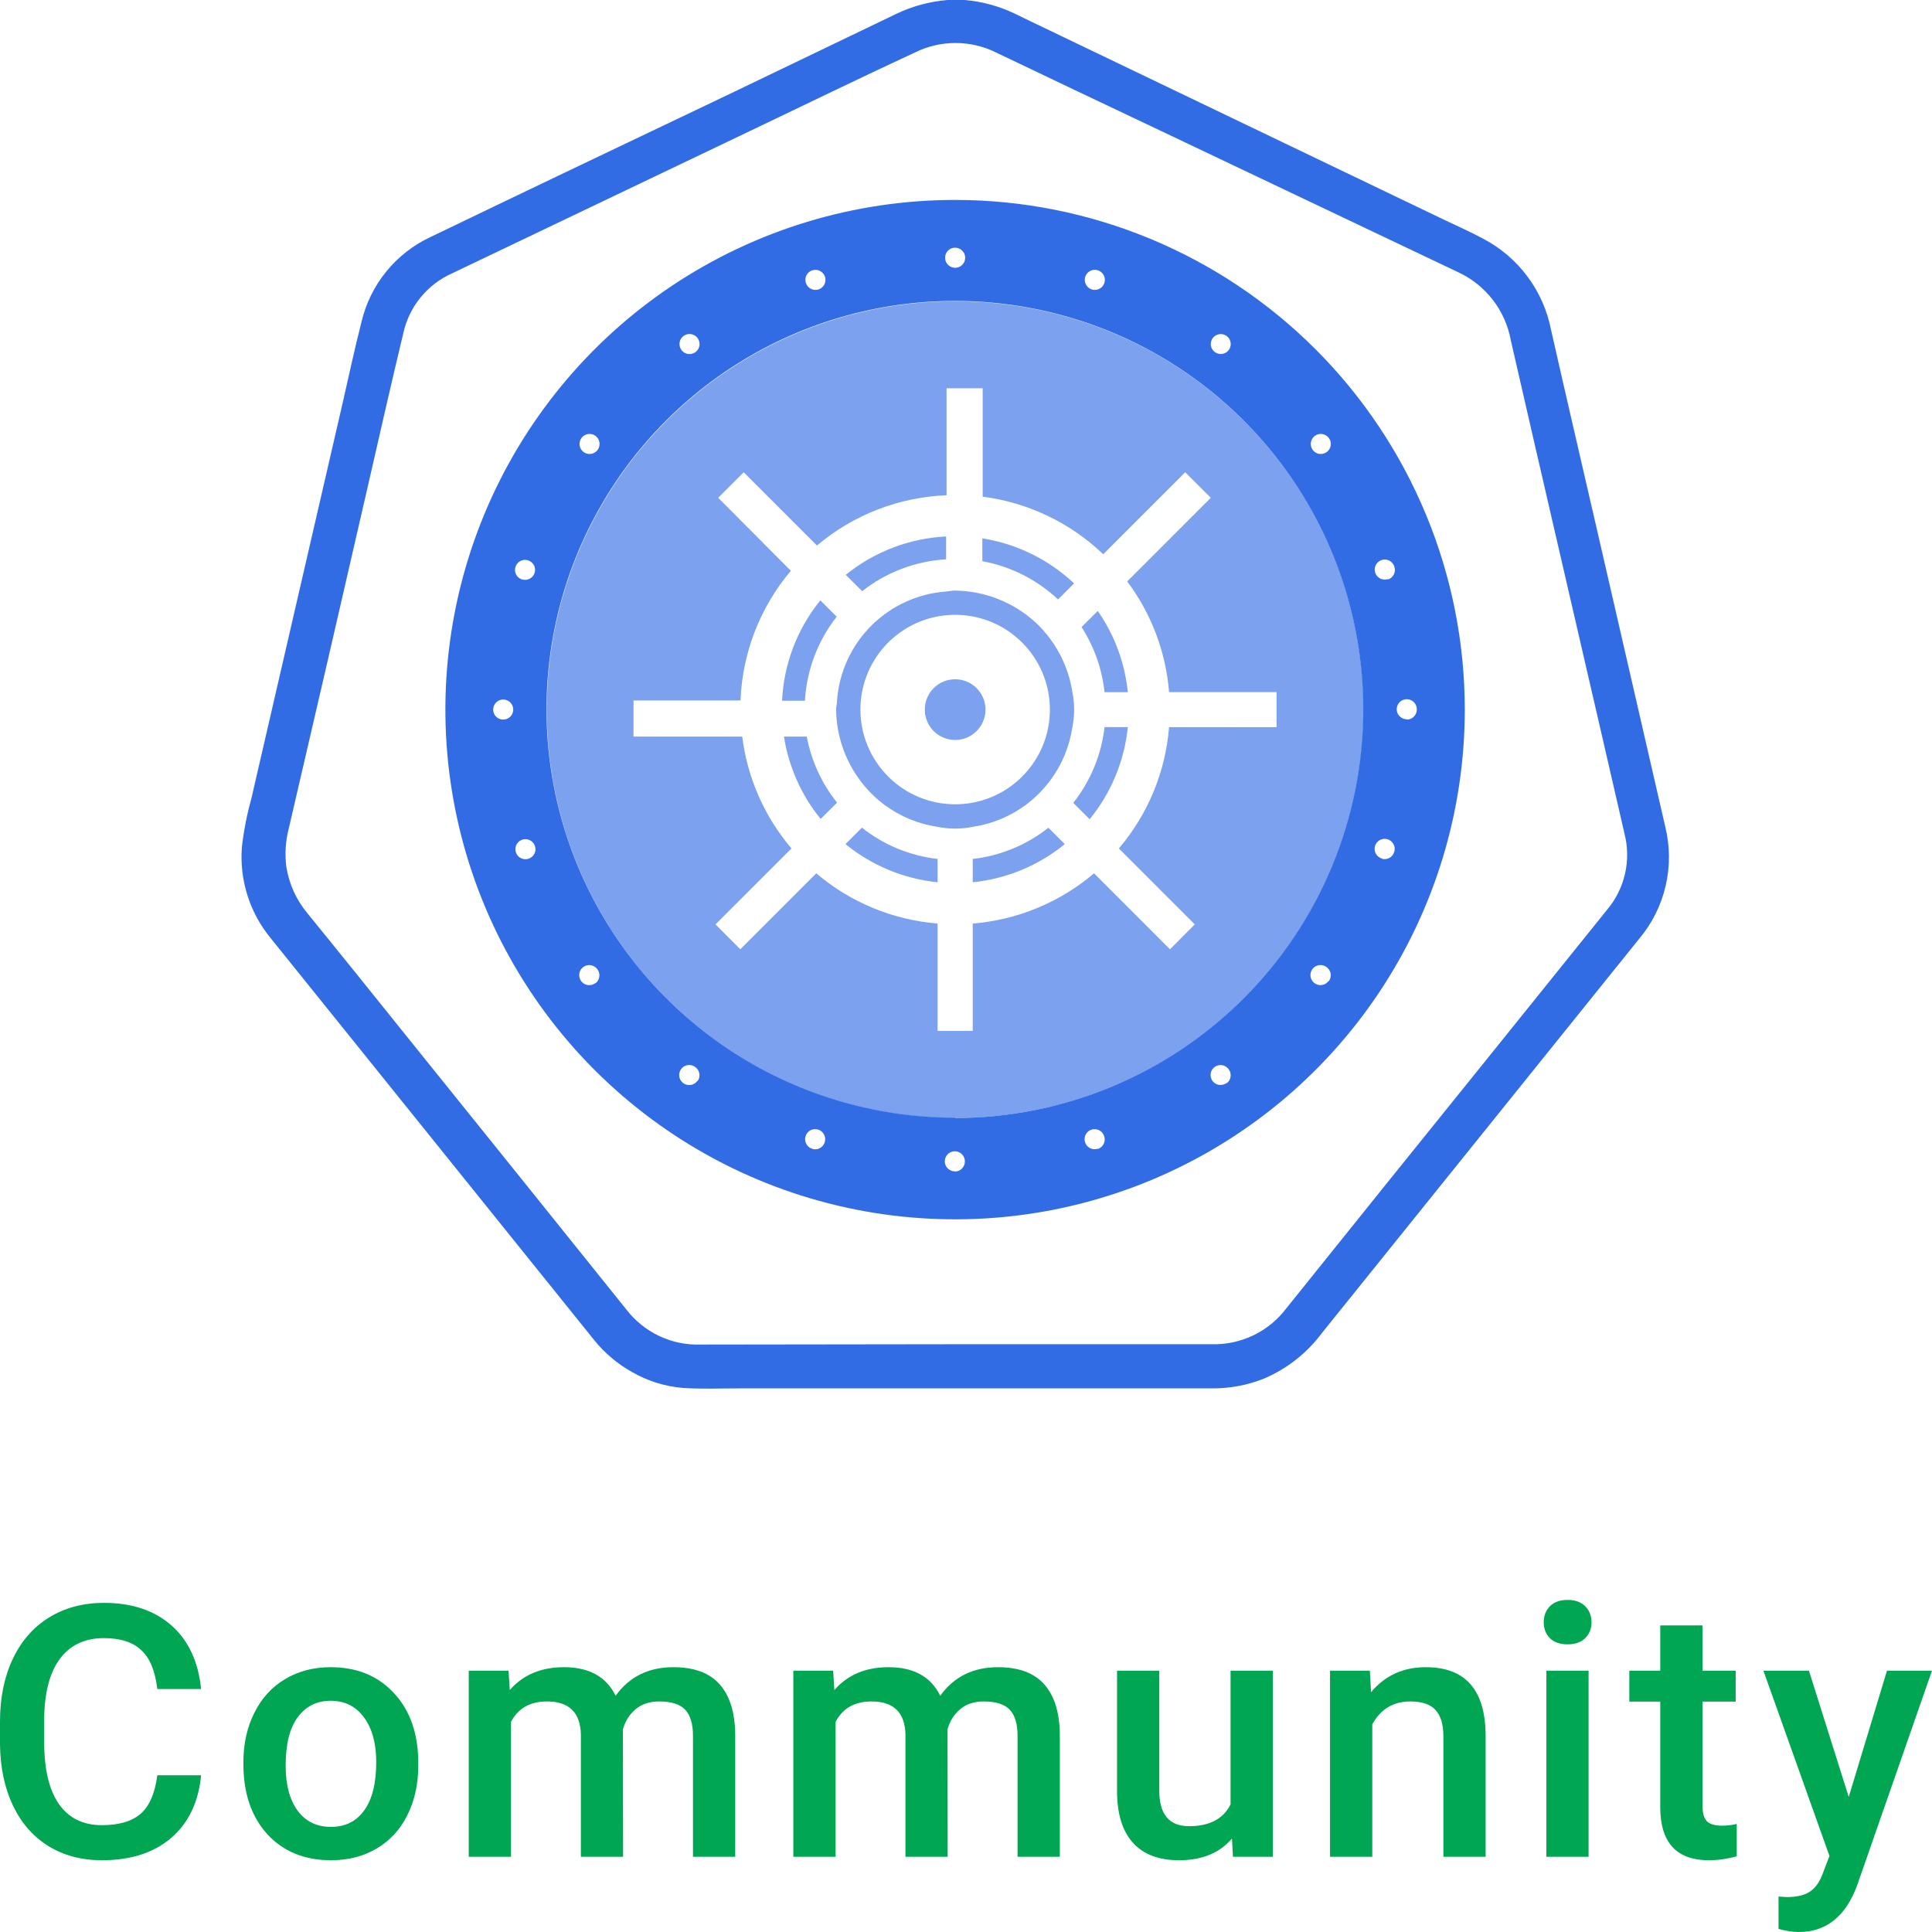 <svg xmlns="http://www.w3.org/2000/svg" width="64" height="64" fill="none" viewBox="0 0 64 64"><path fill="#326CE5" d="M31.391 0H31.958C32.517 0.048 33.063 0.194 33.572 0.431C33.981 0.632 34.391 0.826 34.801 1.023L47.813 7.268C48.26 7.483 48.713 7.68 49.147 7.915C49.721 8.219 50.221 8.648 50.608 9.171C50.994 9.693 51.259 10.296 51.382 10.935C51.897 13.209 52.426 15.476 52.948 17.747C53.687 20.956 54.425 24.165 55.161 27.373C55.322 28.018 55.328 28.693 55.178 29.341C55.028 29.989 54.727 30.592 54.298 31.101C50.796 35.454 47.294 39.806 43.792 44.156C43.298 44.82 42.637 45.341 41.877 45.666C41.328 45.885 40.742 45.996 40.151 45.992C34.92 45.992 29.689 45.992 24.457 45.992C23.845 45.992 23.23 46.018 22.619 45.977C22.026 45.927 21.452 45.748 20.937 45.45C20.456 45.182 20.031 44.824 19.686 44.396C16.112 39.956 12.539 35.517 8.966 31.077C8.27 30.232 7.928 29.149 8.013 28.057C8.075 27.513 8.181 26.975 8.328 26.448C9.334 22.086 10.341 17.723 11.348 13.36C11.553 12.464 11.745 11.567 11.971 10.678C12.114 10.063 12.395 9.488 12.793 8.998C13.191 8.507 13.696 8.114 14.269 7.848C17.556 6.262 20.852 4.696 24.147 3.124L29.699 0.455C30.231 0.202 30.804 0.047 31.391 0V0ZM31.66 44.529H40.145C40.621 44.542 41.093 44.44 41.523 44.233C41.952 44.026 42.325 43.719 42.612 43.339C44.833 40.57 47.058 37.805 49.287 35.044C50.606 33.409 51.923 31.772 53.239 30.134C53.528 29.79 53.731 29.382 53.831 28.944C53.931 28.506 53.925 28.05 53.813 27.615C53.567 26.536 53.319 25.457 53.069 24.379C52.063 20.01 51.047 15.646 50.048 11.274C49.959 10.784 49.753 10.322 49.448 9.929C49.143 9.535 48.747 9.221 48.294 9.013L38.46 4.338C36.635 3.475 34.81 2.607 32.985 1.734C32.57 1.53 32.114 1.424 31.652 1.424C31.189 1.424 30.733 1.53 30.318 1.734C28.556 2.55 26.811 3.4 25.059 4.237C21.698 5.845 18.338 7.45 14.978 9.054C14.574 9.234 14.217 9.505 13.936 9.848C13.656 10.19 13.459 10.594 13.363 11.026C12.953 12.728 12.569 14.438 12.176 16.147C11.313 19.913 10.443 23.679 9.566 27.444C9.458 27.861 9.431 28.294 9.486 28.721C9.578 29.29 9.821 29.823 10.192 30.264C11.331 31.662 12.459 33.068 13.591 34.477C15.977 37.438 18.364 40.407 20.753 43.384C21.041 43.757 21.414 44.057 21.84 44.258C22.267 44.459 22.735 44.556 23.206 44.54L31.66 44.529Z"/><path fill="#326CE5" d="M31.641 6.623C28.301 6.622 25.036 7.612 22.259 9.467C19.483 11.322 17.318 13.959 16.04 17.044C14.761 20.13 14.427 23.525 15.078 26.8C15.729 30.076 17.337 33.084 19.698 35.446C22.06 37.807 25.068 39.416 28.344 40.067C31.619 40.719 35.014 40.385 38.099 39.107C41.185 37.829 43.822 35.665 45.677 32.888C47.533 30.111 48.523 26.847 48.523 23.507C48.523 19.03 46.744 14.735 43.578 11.569C40.412 8.403 36.118 6.623 31.641 6.623V6.623ZM43.557 14.438C43.61 14.4 43.674 14.378 43.739 14.375C43.805 14.373 43.87 14.389 43.926 14.424C43.982 14.458 44.027 14.508 44.054 14.568C44.082 14.627 44.091 14.694 44.081 14.759C44.071 14.824 44.041 14.884 43.997 14.932C43.952 14.981 43.894 15.015 43.83 15.03C43.766 15.045 43.699 15.041 43.638 15.019C43.576 14.996 43.522 14.955 43.484 14.902C43.433 14.831 43.412 14.742 43.425 14.655C43.439 14.569 43.486 14.491 43.557 14.438V14.438ZM40.172 11.203C40.211 11.15 40.264 11.11 40.325 11.087C40.386 11.065 40.453 11.061 40.516 11.076C40.58 11.091 40.637 11.125 40.682 11.173C40.726 11.221 40.755 11.281 40.765 11.345C40.776 11.409 40.766 11.476 40.739 11.535C40.712 11.594 40.668 11.644 40.612 11.678C40.556 11.712 40.492 11.729 40.427 11.727C40.362 11.724 40.299 11.703 40.246 11.664C40.21 11.639 40.18 11.607 40.157 11.569C40.134 11.532 40.119 11.491 40.112 11.448C40.105 11.405 40.107 11.36 40.118 11.318C40.128 11.276 40.147 11.236 40.172 11.2V11.203ZM36.369 8.955C36.432 8.975 36.487 9.013 36.528 9.065C36.569 9.116 36.593 9.178 36.599 9.244C36.604 9.309 36.59 9.375 36.558 9.432C36.526 9.489 36.478 9.536 36.42 9.566C36.361 9.596 36.295 9.608 36.23 9.601C36.165 9.594 36.103 9.567 36.053 9.525C36.003 9.482 35.967 9.426 35.948 9.363C35.93 9.3 35.931 9.233 35.951 9.17C35.964 9.129 35.985 9.09 36.013 9.056C36.041 9.022 36.076 8.995 36.115 8.974C36.154 8.954 36.196 8.942 36.24 8.938C36.283 8.934 36.328 8.939 36.369 8.953V8.955ZM31.641 8.206C31.706 8.206 31.771 8.226 31.825 8.262C31.88 8.299 31.922 8.351 31.948 8.411C31.973 8.472 31.979 8.539 31.966 8.603C31.954 8.668 31.922 8.727 31.875 8.773C31.829 8.82 31.77 8.851 31.705 8.864C31.641 8.877 31.574 8.87 31.514 8.845C31.453 8.82 31.401 8.778 31.364 8.723C31.328 8.668 31.308 8.604 31.308 8.538C31.308 8.495 31.316 8.451 31.332 8.41C31.349 8.37 31.373 8.333 31.404 8.301C31.435 8.27 31.472 8.246 31.513 8.229C31.553 8.212 31.597 8.204 31.641 8.204V8.206ZM26.912 8.955C26.975 8.935 27.042 8.934 27.105 8.952C27.168 8.97 27.224 9.007 27.266 9.057C27.309 9.107 27.335 9.169 27.343 9.234C27.35 9.299 27.338 9.365 27.308 9.424C27.278 9.482 27.231 9.53 27.174 9.562C27.116 9.594 27.051 9.608 26.985 9.602C26.92 9.597 26.857 9.572 26.806 9.532C26.755 9.491 26.716 9.436 26.696 9.373C26.682 9.332 26.677 9.287 26.68 9.243C26.683 9.199 26.695 9.157 26.715 9.117C26.735 9.078 26.763 9.043 26.797 9.015C26.831 8.987 26.87 8.966 26.912 8.953V8.955ZM22.645 11.129C22.698 11.09 22.762 11.068 22.827 11.065C22.893 11.062 22.958 11.079 23.015 11.114C23.071 11.148 23.116 11.198 23.143 11.258C23.171 11.318 23.18 11.384 23.17 11.449C23.159 11.514 23.13 11.575 23.085 11.623C23.04 11.671 22.982 11.705 22.918 11.72C22.854 11.736 22.787 11.731 22.725 11.708C22.663 11.685 22.61 11.644 22.572 11.591C22.52 11.52 22.499 11.431 22.512 11.344C22.526 11.257 22.574 11.179 22.645 11.127V11.129ZM19.26 14.512C19.299 14.459 19.352 14.418 19.414 14.395C19.476 14.373 19.543 14.369 19.607 14.384C19.671 14.399 19.729 14.433 19.773 14.482C19.818 14.53 19.847 14.59 19.857 14.655C19.868 14.72 19.858 14.787 19.831 14.846C19.803 14.906 19.759 14.956 19.703 14.99C19.647 15.025 19.582 15.041 19.516 15.039C19.45 15.036 19.387 15.014 19.334 14.976C19.263 14.923 19.216 14.845 19.202 14.759C19.188 14.672 19.209 14.583 19.26 14.512V14.512ZM16.672 23.837C16.606 23.838 16.541 23.819 16.486 23.782C16.431 23.746 16.388 23.694 16.363 23.633C16.338 23.573 16.331 23.506 16.344 23.441C16.356 23.376 16.388 23.317 16.435 23.27C16.481 23.224 16.541 23.192 16.605 23.179C16.67 23.166 16.737 23.173 16.798 23.199C16.858 23.224 16.91 23.267 16.947 23.322C16.983 23.377 17.002 23.442 17.002 23.507C17.001 23.595 16.966 23.678 16.904 23.74C16.843 23.802 16.759 23.837 16.672 23.837V23.837ZM17.506 28.447C17.444 28.467 17.377 28.468 17.314 28.45C17.25 28.432 17.194 28.395 17.151 28.345C17.109 28.295 17.083 28.233 17.075 28.168C17.068 28.103 17.08 28.037 17.11 27.978C17.141 27.92 17.188 27.872 17.245 27.84C17.303 27.808 17.369 27.794 17.434 27.8C17.5 27.806 17.562 27.831 17.613 27.872C17.665 27.913 17.703 27.968 17.722 28.031C17.736 28.073 17.741 28.117 17.737 28.16C17.733 28.204 17.721 28.246 17.7 28.285C17.68 28.323 17.652 28.358 17.619 28.386C17.585 28.414 17.546 28.435 17.504 28.447H17.506ZM17.291 19.195C17.228 19.175 17.173 19.137 17.132 19.085C17.092 19.034 17.067 18.972 17.062 18.906C17.056 18.841 17.07 18.775 17.102 18.718C17.134 18.66 17.182 18.614 17.24 18.584C17.299 18.553 17.365 18.541 17.43 18.549C17.495 18.556 17.557 18.583 17.607 18.625C17.657 18.667 17.694 18.724 17.712 18.787C17.73 18.85 17.729 18.917 17.709 18.979C17.683 19.062 17.625 19.13 17.548 19.17C17.472 19.211 17.382 19.22 17.299 19.195H17.291ZM19.715 32.57C19.662 32.609 19.599 32.631 19.533 32.634C19.467 32.637 19.402 32.62 19.346 32.586C19.29 32.551 19.245 32.501 19.217 32.441C19.19 32.382 19.181 32.315 19.191 32.25C19.201 32.185 19.231 32.124 19.276 32.076C19.32 32.028 19.378 31.994 19.442 31.979C19.506 31.963 19.574 31.968 19.635 31.991C19.697 32.014 19.75 32.055 19.789 32.108C19.815 32.143 19.834 32.183 19.846 32.225C19.857 32.267 19.859 32.311 19.853 32.355C19.847 32.398 19.833 32.44 19.811 32.477C19.788 32.515 19.759 32.548 19.724 32.574L19.715 32.57ZM23.1 35.806C23.062 35.859 23.008 35.9 22.947 35.923C22.885 35.946 22.818 35.95 22.754 35.935C22.69 35.92 22.632 35.886 22.587 35.838C22.542 35.79 22.513 35.729 22.502 35.664C22.492 35.599 22.501 35.532 22.529 35.473C22.556 35.413 22.601 35.363 22.657 35.328C22.714 35.294 22.779 35.277 22.845 35.28C22.91 35.283 22.974 35.305 23.027 35.344C23.063 35.369 23.095 35.401 23.119 35.438C23.142 35.476 23.159 35.517 23.166 35.561C23.174 35.604 23.173 35.649 23.163 35.692C23.153 35.736 23.135 35.776 23.109 35.812L23.1 35.806ZM26.903 38.053C26.841 38.034 26.785 37.996 26.744 37.944C26.703 37.893 26.678 37.831 26.672 37.765C26.667 37.7 26.68 37.634 26.712 37.577C26.744 37.519 26.792 37.472 26.85 37.442C26.909 37.411 26.975 37.399 27.04 37.407C27.106 37.414 27.167 37.44 27.218 37.483C27.268 37.525 27.304 37.582 27.323 37.645C27.341 37.708 27.34 37.775 27.32 37.838C27.294 37.921 27.237 37.99 27.161 38.032C27.085 38.074 26.995 38.084 26.912 38.06L26.903 38.053ZM31.632 38.802C31.566 38.803 31.502 38.783 31.447 38.747C31.392 38.711 31.349 38.659 31.323 38.598C31.298 38.537 31.291 38.47 31.304 38.406C31.317 38.341 31.348 38.282 31.395 38.235C31.442 38.188 31.501 38.157 31.566 38.144C31.63 38.131 31.697 38.138 31.758 38.163C31.819 38.189 31.871 38.232 31.907 38.287C31.943 38.342 31.962 38.406 31.962 38.472C31.963 38.559 31.93 38.643 31.87 38.706C31.81 38.769 31.728 38.806 31.641 38.809L31.632 38.802ZM36.361 38.053C36.298 38.073 36.231 38.074 36.168 38.056C36.105 38.038 36.049 38.001 36.006 37.951C35.964 37.901 35.937 37.839 35.93 37.774C35.923 37.709 35.935 37.643 35.965 37.585C35.995 37.526 36.042 37.478 36.099 37.446C36.156 37.414 36.222 37.4 36.287 37.406C36.353 37.411 36.415 37.436 36.467 37.477C36.518 37.517 36.556 37.572 36.576 37.635C36.591 37.676 36.597 37.721 36.595 37.764C36.592 37.808 36.581 37.851 36.562 37.891C36.542 37.93 36.515 37.966 36.482 37.995C36.449 38.024 36.411 38.046 36.369 38.06L36.361 38.053ZM40.626 35.879C40.573 35.917 40.51 35.939 40.444 35.941C40.379 35.944 40.315 35.927 40.259 35.893C40.204 35.859 40.159 35.809 40.132 35.75C40.105 35.69 40.096 35.624 40.106 35.56C40.116 35.495 40.145 35.435 40.19 35.388C40.234 35.34 40.291 35.306 40.355 35.291C40.418 35.276 40.485 35.279 40.546 35.302C40.607 35.325 40.66 35.365 40.699 35.417C40.726 35.452 40.746 35.492 40.757 35.535C40.768 35.577 40.771 35.621 40.765 35.665C40.759 35.709 40.744 35.751 40.722 35.788C40.699 35.826 40.669 35.859 40.634 35.886L40.626 35.879ZM44.012 32.494C43.974 32.548 43.92 32.589 43.859 32.612C43.797 32.635 43.73 32.639 43.666 32.624C43.602 32.609 43.544 32.575 43.499 32.526C43.454 32.478 43.425 32.418 43.414 32.353C43.404 32.288 43.413 32.221 43.441 32.161C43.468 32.102 43.513 32.051 43.569 32.017C43.626 31.983 43.691 31.966 43.757 31.969C43.822 31.971 43.886 31.994 43.939 32.033C43.975 32.058 44.007 32.09 44.031 32.127C44.055 32.164 44.071 32.206 44.078 32.249C44.086 32.293 44.085 32.338 44.075 32.381C44.065 32.424 44.047 32.465 44.021 32.501L44.012 32.494ZM31.632 37.025C28.956 37.025 26.341 36.231 24.116 34.745C21.892 33.258 20.158 31.145 19.134 28.674C18.11 26.202 17.842 23.482 18.364 20.857C18.886 18.233 20.174 15.823 22.066 13.931C23.958 12.039 26.369 10.751 28.993 10.229C31.617 9.707 34.337 9.975 36.809 10.998C39.281 12.022 41.394 13.756 42.88 15.981C44.367 18.206 45.16 20.821 45.16 23.497C45.161 25.273 44.813 27.033 44.134 28.675C43.455 30.317 42.46 31.809 41.205 33.066C39.949 34.323 38.458 35.321 36.817 36.002C35.176 36.683 33.417 37.034 31.641 37.035L31.632 37.025ZM45.768 28.437C45.706 28.417 45.65 28.379 45.609 28.328C45.568 28.276 45.543 28.214 45.537 28.148C45.532 28.083 45.545 28.017 45.577 27.96C45.609 27.902 45.657 27.855 45.715 27.825C45.774 27.795 45.84 27.782 45.905 27.79C45.971 27.797 46.032 27.823 46.082 27.866C46.133 27.908 46.169 27.965 46.187 28.028C46.206 28.091 46.205 28.158 46.185 28.221C46.16 28.305 46.104 28.376 46.028 28.419C45.951 28.461 45.861 28.471 45.777 28.447L45.768 28.437ZM45.973 19.184C45.911 19.204 45.843 19.205 45.78 19.187C45.717 19.169 45.661 19.132 45.618 19.082C45.576 19.032 45.549 18.97 45.542 18.905C45.535 18.84 45.547 18.773 45.577 18.715C45.607 18.657 45.654 18.608 45.712 18.577C45.77 18.545 45.835 18.531 45.901 18.537C45.966 18.543 46.029 18.567 46.08 18.609C46.131 18.65 46.169 18.705 46.189 18.768C46.204 18.81 46.21 18.854 46.208 18.898C46.206 18.942 46.194 18.985 46.175 19.025C46.156 19.065 46.129 19.1 46.096 19.13C46.062 19.159 46.024 19.181 45.982 19.195L45.973 19.184ZM46.603 23.827C46.537 23.827 46.473 23.808 46.418 23.771C46.363 23.735 46.32 23.683 46.294 23.623C46.269 23.562 46.262 23.495 46.275 23.43C46.288 23.366 46.319 23.306 46.366 23.259C46.413 23.213 46.472 23.181 46.537 23.169C46.601 23.156 46.668 23.163 46.729 23.188C46.79 23.213 46.842 23.256 46.878 23.311C46.914 23.366 46.934 23.431 46.933 23.497C46.935 23.584 46.903 23.669 46.843 23.733C46.782 23.797 46.7 23.835 46.612 23.837L46.603 23.827Z"/><g opacity=".8"><path fill="#326CE5" d="M31.641 9.979C28.965 9.979 26.35 10.773 24.125 12.259C21.9 13.746 20.166 15.858 19.143 18.33C18.119 20.802 17.851 23.522 18.373 26.146C18.895 28.77 20.183 31.181 22.075 33.073C23.967 34.965 26.377 36.253 29.002 36.775C31.626 37.297 34.346 37.029 36.818 36.005C39.289 34.981 41.402 33.248 42.889 31.023C44.375 28.798 45.169 26.183 45.169 23.507C45.169 19.919 43.743 16.479 41.206 13.941C38.669 11.405 35.229 9.979 31.641 9.979ZM38.727 24.087C38.609 25.569 38.027 26.975 37.064 28.106L39.579 30.622L38.757 31.446L36.242 28.93C35.11 29.892 33.704 30.474 32.223 30.594V34.151H31.058V30.594C29.577 30.474 28.172 29.892 27.039 28.93L24.524 31.446L23.702 30.622L26.218 28.106C25.325 27.056 24.758 25.768 24.587 24.4H20.986V23.203H24.53C24.592 21.625 25.179 20.114 26.198 18.908L23.791 16.49L24.636 15.644L27.063 18.071C28.268 17.053 29.779 16.467 31.356 16.406V12.861H32.553V16.453C34.054 16.646 35.453 17.314 36.546 18.36L39.262 15.644L40.11 16.49L37.34 19.26C38.14 20.326 38.621 21.598 38.727 22.927H42.287V24.09L38.727 24.087Z" opacity=".8"/><path fill="#326CE5" d="M28.008 27.962C28.879 28.673 29.94 29.113 31.059 29.226V28.454C30.143 28.349 29.274 27.991 28.552 27.418L28.008 27.962Z" opacity=".8"/><path fill="#326CE5" d="M25.97 24.4C26.126 25.402 26.546 26.344 27.186 27.129L27.728 26.588C27.219 25.952 26.875 25.201 26.725 24.4H25.97Z" opacity=".8"/><path fill="#326CE5" d="M31.341 18.528V17.771C30.126 17.831 28.962 18.276 28.017 19.042L28.56 19.583C29.357 18.956 30.328 18.587 31.341 18.528Z" opacity=".8"/><path fill="#326CE5" d="M27.717 20.429L27.175 19.887C26.409 20.832 25.964 21.997 25.907 23.212H26.664C26.722 22.198 27.089 21.227 27.717 20.429V20.429Z" opacity=".8"/><path fill="#326CE5" d="M32.223 28.454V29.226C33.342 29.113 34.403 28.673 35.273 27.962L34.73 27.42C34.007 27.992 33.139 28.35 32.223 28.454V28.454Z" opacity=".8"/><path fill="#326CE5" d="M35.58 19.326C34.741 18.535 33.682 18.015 32.542 17.834V18.591C33.483 18.763 34.353 19.203 35.049 19.857L35.58 19.326Z" opacity=".8"/><path fill="#326CE5" d="M35.828 20.772C36.246 21.422 36.507 22.16 36.59 22.929H37.36C37.263 21.962 36.921 21.036 36.365 20.239L35.828 20.772Z" opacity=".8"/><path fill="#326CE5" d="M35.554 26.596L36.096 27.138C36.808 26.268 37.248 25.206 37.36 24.087H36.59C36.484 25.004 36.126 25.872 35.554 26.596V26.596Z" opacity=".8"/><path fill="#326CE5" d="M32.646 23.507C32.646 23.308 32.587 23.114 32.476 22.949C32.366 22.783 32.209 22.655 32.025 22.578C31.841 22.502 31.639 22.483 31.444 22.521C31.249 22.56 31.07 22.656 30.93 22.796C30.789 22.937 30.693 23.116 30.655 23.311C30.616 23.506 30.636 23.708 30.712 23.892C30.788 24.076 30.917 24.233 31.082 24.343C31.247 24.453 31.442 24.512 31.64 24.512C31.907 24.512 32.163 24.407 32.351 24.218C32.54 24.029 32.646 23.774 32.646 23.507V23.507Z" opacity=".8"/><path fill="#326CE5" d="M35.524 22.925C35.387 22.038 34.954 21.223 34.296 20.612C33.569 19.95 32.624 19.576 31.641 19.564C31.539 19.564 31.444 19.585 31.345 19.594C30.408 19.661 29.526 20.064 28.862 20.728C28.197 21.393 27.795 22.275 27.727 23.212C27.727 23.311 27.697 23.406 27.697 23.507C27.708 24.349 27.983 25.165 28.483 25.841C28.715 26.155 28.991 26.433 29.304 26.666C29.82 27.048 30.423 27.297 31.058 27.39C31.443 27.468 31.839 27.468 32.223 27.39C32.858 27.296 33.461 27.047 33.977 26.666C34.29 26.433 34.567 26.155 34.799 25.841C35.181 25.326 35.43 24.723 35.524 24.088C35.601 23.704 35.601 23.309 35.524 22.925ZM28.502 23.507C28.502 22.887 28.685 22.279 29.03 21.763C29.375 21.247 29.864 20.844 30.438 20.606C31.012 20.368 31.643 20.306 32.252 20.427C32.861 20.547 33.42 20.846 33.859 21.285C34.298 21.724 34.598 22.283 34.719 22.892C34.84 23.501 34.778 24.132 34.541 24.706C34.303 25.279 33.901 25.77 33.385 26.115C32.868 26.46 32.261 26.644 31.641 26.644C30.809 26.643 30.011 26.313 29.423 25.725C28.834 25.137 28.503 24.339 28.502 23.507Z" opacity=".8"/></g><path fill="#00A651" d="M6.662 58.808C6.578 59.693 6.248 60.385 5.672 60.882C5.096 61.376 4.33 61.623 3.374 61.623C2.706 61.623 2.117 61.468 1.607 61.156C1.1 60.841 0.708 60.394 0.432 59.817C0.155 59.239 0.012 58.568 0 57.805V57.029C0 56.247 0.14 55.557 0.42 54.961C0.701 54.364 1.102 53.904 1.624 53.581C2.15 53.258 2.756 53.097 3.443 53.097C4.369 53.097 5.113 53.346 5.678 53.843C6.242 54.341 6.57 55.044 6.662 55.952H5.211C5.142 55.356 4.965 54.926 4.681 54.664C4.401 54.398 3.988 54.265 3.443 54.265C2.81 54.265 2.322 54.495 1.981 54.955C1.643 55.411 1.47 56.081 1.463 56.967V57.702C1.463 58.599 1.624 59.283 1.946 59.754C2.273 60.225 2.749 60.461 3.374 60.461C3.946 60.461 4.376 60.333 4.664 60.079C4.952 59.824 5.134 59.401 5.211 58.808H6.662Z"/><path fill="#00A651" d="M8.063 58.369C8.063 57.765 8.184 57.221 8.426 56.739C8.668 56.252 9.008 55.88 9.445 55.622C9.883 55.36 10.386 55.228 10.954 55.228C11.795 55.228 12.476 55.496 12.998 56.032C13.524 56.568 13.808 57.278 13.85 58.164L13.856 58.489C13.856 59.096 13.737 59.64 13.499 60.119C13.265 60.597 12.927 60.968 12.486 61.23C12.048 61.492 11.541 61.623 10.966 61.623C10.086 61.623 9.382 61.334 8.852 60.757C8.326 60.176 8.063 59.402 8.063 58.437V58.369ZM9.463 58.489C9.463 59.123 9.595 59.621 9.86 59.982C10.125 60.339 10.493 60.518 10.966 60.518C11.438 60.518 11.804 60.335 12.065 59.971C12.33 59.606 12.463 59.072 12.463 58.369C12.463 57.746 12.326 57.252 12.054 56.887C11.785 56.522 11.418 56.34 10.954 56.34C10.497 56.34 10.134 56.52 9.866 56.881C9.597 57.239 9.463 57.774 9.463 58.489Z"/><path fill="#00A651" d="M16.846 55.343L16.887 55.986C17.324 55.481 17.923 55.228 18.683 55.228C19.516 55.228 20.086 55.544 20.393 56.175C20.846 55.544 21.484 55.228 22.305 55.228C22.992 55.228 23.503 55.417 23.837 55.793C24.175 56.169 24.347 56.724 24.355 57.457V61.509H22.956V57.497C22.956 57.105 22.869 56.819 22.697 56.636C22.524 56.454 22.238 56.363 21.839 56.363C21.52 56.363 21.259 56.448 21.056 56.619C20.856 56.786 20.716 57.007 20.635 57.28L20.641 61.509H19.242V57.451C19.223 56.726 18.848 56.363 18.119 56.363C17.558 56.363 17.161 56.589 16.927 57.041V61.509H15.528V55.343H16.846Z"/><path fill="#00A651" d="M27.599 55.343L27.639 55.986C28.077 55.481 28.676 55.228 29.436 55.228C30.269 55.228 30.839 55.544 31.146 56.175C31.599 55.544 32.236 55.228 33.058 55.228C33.745 55.228 34.255 55.417 34.589 55.793C34.927 56.169 35.1 56.724 35.108 57.457V61.509H33.708V57.497C33.708 57.105 33.622 56.819 33.449 56.636C33.276 56.454 32.99 56.363 32.591 56.363C32.273 56.363 32.011 56.448 31.808 56.619C31.608 56.786 31.468 57.007 31.388 57.28L31.393 61.509H29.994V57.451C29.975 56.726 29.601 56.363 28.871 56.363C28.311 56.363 27.914 56.589 27.68 57.041V61.509H26.28V55.343H27.599Z"/><path fill="#00A651" d="M40.81 60.905C40.399 61.384 39.816 61.623 39.059 61.623C38.384 61.623 37.871 61.428 37.522 61.036C37.177 60.645 37.004 60.079 37.004 59.338V55.343H38.403V59.321C38.403 60.103 38.731 60.495 39.388 60.495C40.067 60.495 40.526 60.254 40.764 59.771V55.343H42.163V61.509H40.844L40.81 60.905Z"/><path fill="#00A651" d="M45.378 55.343L45.418 56.055C45.879 55.504 46.484 55.228 47.232 55.228C48.53 55.228 49.19 55.964 49.213 57.434V61.509H47.814V57.514C47.814 57.123 47.727 56.834 47.555 56.648C47.386 56.458 47.108 56.363 46.72 56.363C46.156 56.363 45.735 56.615 45.459 57.121V61.509H44.059V55.343H45.378Z"/><path fill="#00A651" d="M52.624 61.509H51.225V55.343H52.624V61.509ZM51.138 53.741C51.138 53.528 51.205 53.352 51.34 53.211C51.478 53.07 51.674 53 51.927 53C52.18 53 52.376 53.07 52.514 53.211C52.653 53.352 52.722 53.528 52.722 53.741C52.722 53.95 52.653 54.125 52.514 54.265C52.376 54.402 52.18 54.471 51.927 54.471C51.674 54.471 51.478 54.402 51.34 54.265C51.205 54.125 51.138 53.95 51.138 53.741Z"/><path fill="#00A651" d="M56.397 53.843V55.343H57.497V56.368H56.397V59.811C56.397 60.047 56.443 60.217 56.535 60.324C56.632 60.426 56.8 60.478 57.042 60.478C57.203 60.478 57.367 60.459 57.532 60.421V61.492C57.213 61.58 56.906 61.623 56.61 61.623C55.535 61.623 54.998 61.036 54.998 59.862V56.368H53.973V55.343H54.998V53.843H56.397Z"/><path fill="#00A651" d="M61.242 59.526L62.509 55.343H64L61.524 62.444C61.144 63.481 60.499 64 59.589 64C59.386 64 59.161 63.966 58.916 63.897V62.826L59.18 62.843C59.534 62.843 59.798 62.778 59.975 62.649C60.156 62.524 60.297 62.311 60.401 62.011L60.603 61.481L58.415 55.343H59.923L61.242 59.526Z"/></svg>